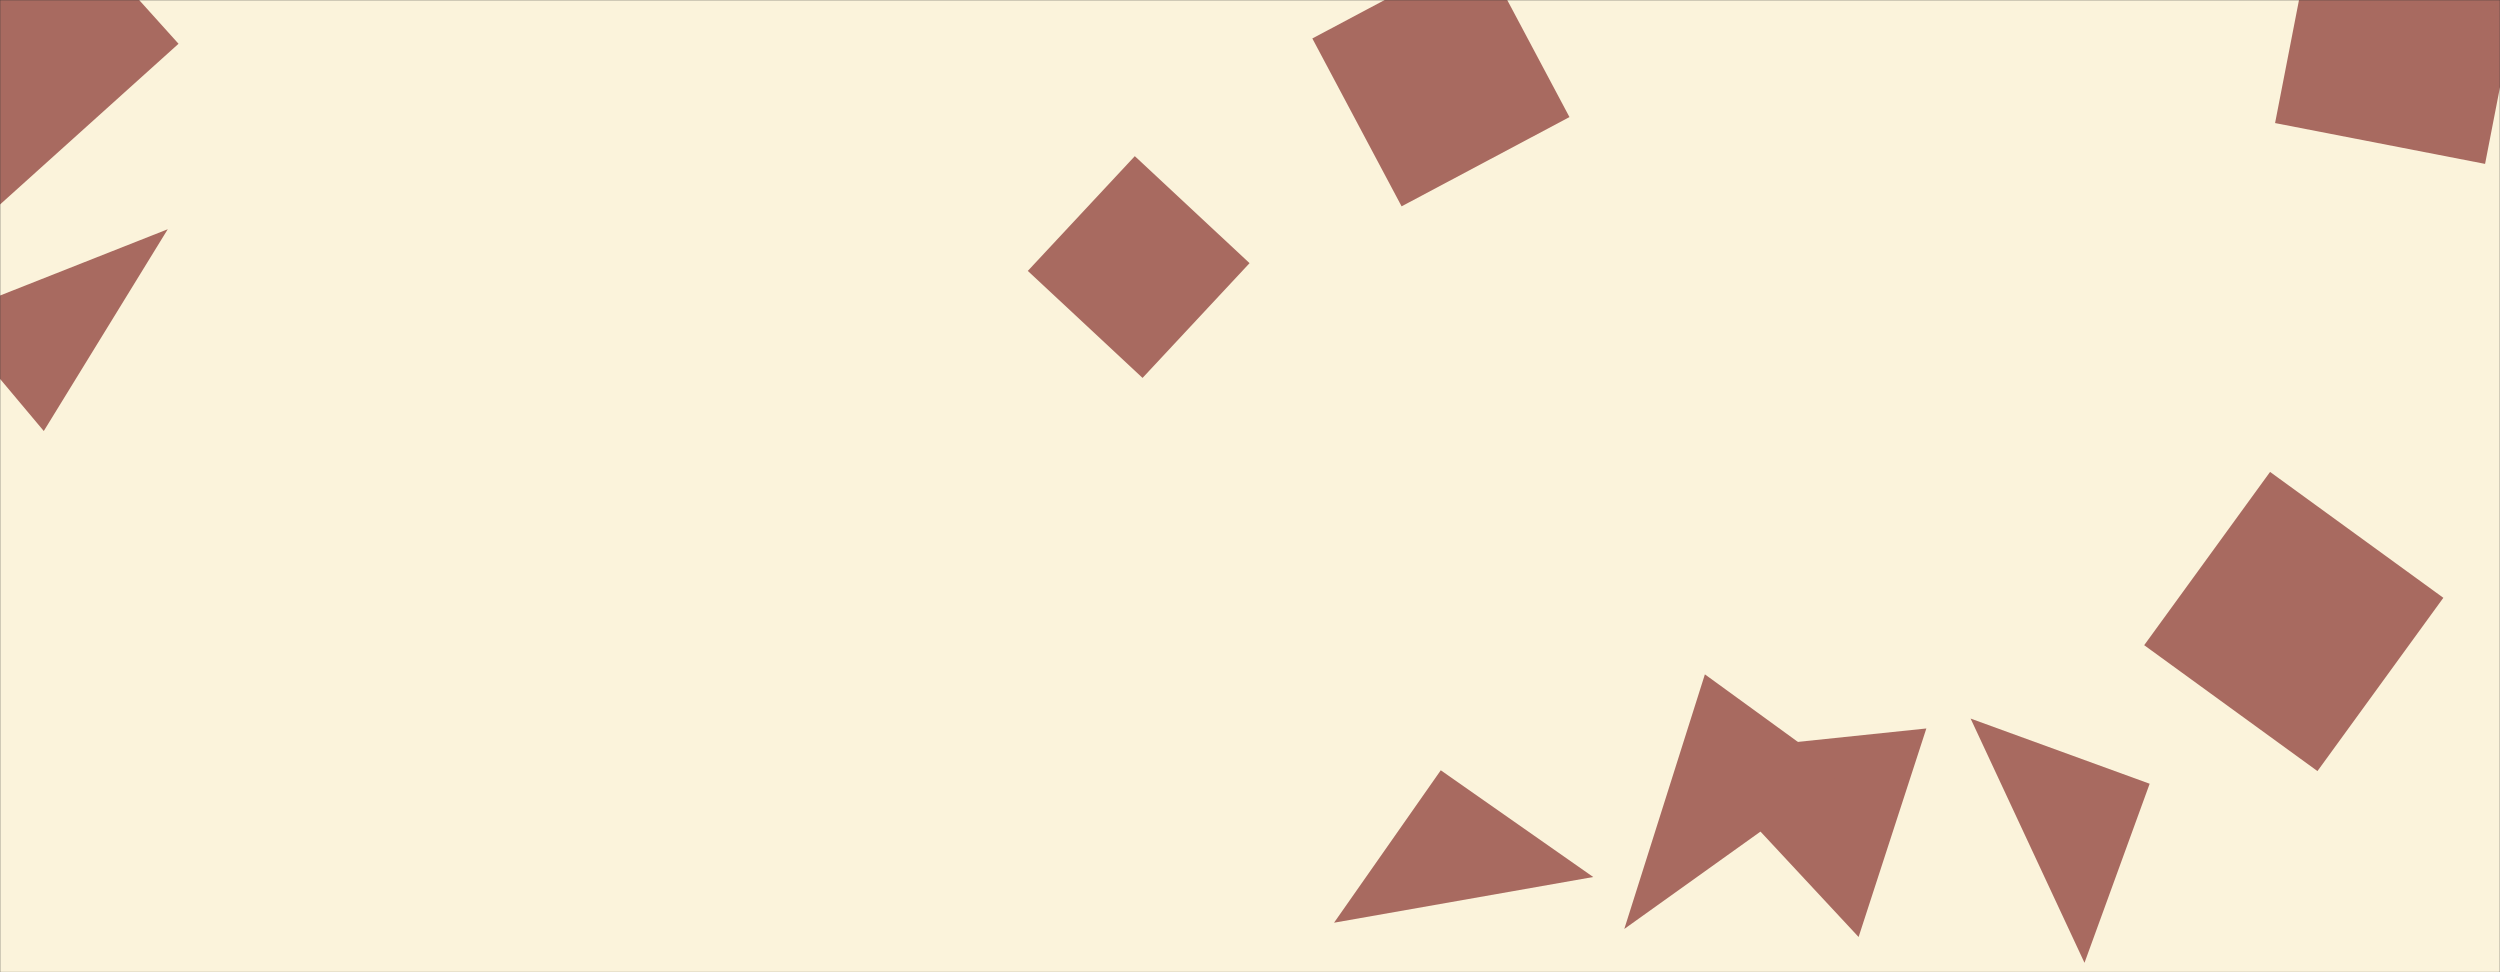 <svg xmlns="http://www.w3.org/2000/svg" version="1.1" xmlns:xlink="http://www.w3.org/1999/xlink" xmlns:svgjs="http://svgjs.dev/svgjs" width="1440" height="560" preserveAspectRatio="none" viewBox="0 0 1440 560"><rect x="0" y="0" width="1440" height="560" fill="#333333" stroke="none"/><g mask="url(&quot;#SvgjsMask1043&quot;)" fill="none"><rect width="1440" height="560" x="0" y="0" fill="rgba(251, 243, 219, 1)"></rect><path d="M972.119 433.952L1070.552 539.71 1109.579 419.596z" fill="rgba(168, 106, 96, 1)" class="triangle-float1"></path><path d="M-30.24 182.177L25.219 248.27 96.629 132.035z" fill="rgba(168, 106, 96, 1)" class="triangle-float2"></path><path d="M829.885 443.677L768.404 531.482 917.691 505.159z" fill="rgba(168, 106, 96, 1)" class="triangle-float2"></path><path d="M1334.853 444.144L1407.367 344.338 1307.561 271.825 1235.047 371.631z" fill="rgba(168, 106, 96, 1)" class="triangle-float1"></path><path d="M1238.207 451.433L1135.065 413.893 1200.667 554.576z" fill="rgba(168, 106, 96, 1)" class="triangle-float2"></path><path d="M904.013 67.436L852.599-29.259 755.904 22.154 807.318 118.849z" fill="rgba(168, 106, 96, 1)" class="triangle-float3"></path><path d="M-124.732 13.285L-16.913 133.03 102.832 25.211-4.987-94.534z" fill="rgba(168, 106, 96, 1)" class="triangle-float1"></path><path d="M1060.726 445.612L982.017 388.426 935.593 535.083z" fill="rgba(168, 106, 96, 1)" class="triangle-float1"></path><path d="M1454.914-26.557L1333.957-50.069 1310.445 70.889 1431.402 94.4z" fill="rgba(168, 106, 96, 1)" class="triangle-float3"></path><path d="M653.65 89.947L592.014 156.043 658.11 217.679 719.746 151.583z" fill="rgba(168, 106, 96, 1)" class="triangle-float2"></path></g><defs><mask id="SvgjsMask1043"><rect width="1440" height="560" fill="#ffffff"></rect></mask><style>
                @keyframes float1 {
                    0%{transform: translate(0, 0)}
                    50%{transform: translate(-10px, 0)}
                    100%{transform: translate(0, 0)}
                }

                .triangle-float1 {
                    animation: float1 5s infinite;
                }

                @keyframes float2 {
                    0%{transform: translate(0, 0)}
                    50%{transform: translate(-5px, -5px)}
                    100%{transform: translate(0, 0)}
                }

                .triangle-float2 {
                    animation: float2 4s infinite;
                }

                @keyframes float3 {
                    0%{transform: translate(0, 0)}
                    50%{transform: translate(0, -10px)}
                    100%{transform: translate(0, 0)}
                }

                .triangle-float3 {
                    animation: float3 6s infinite;
                }
            </style></defs></svg>